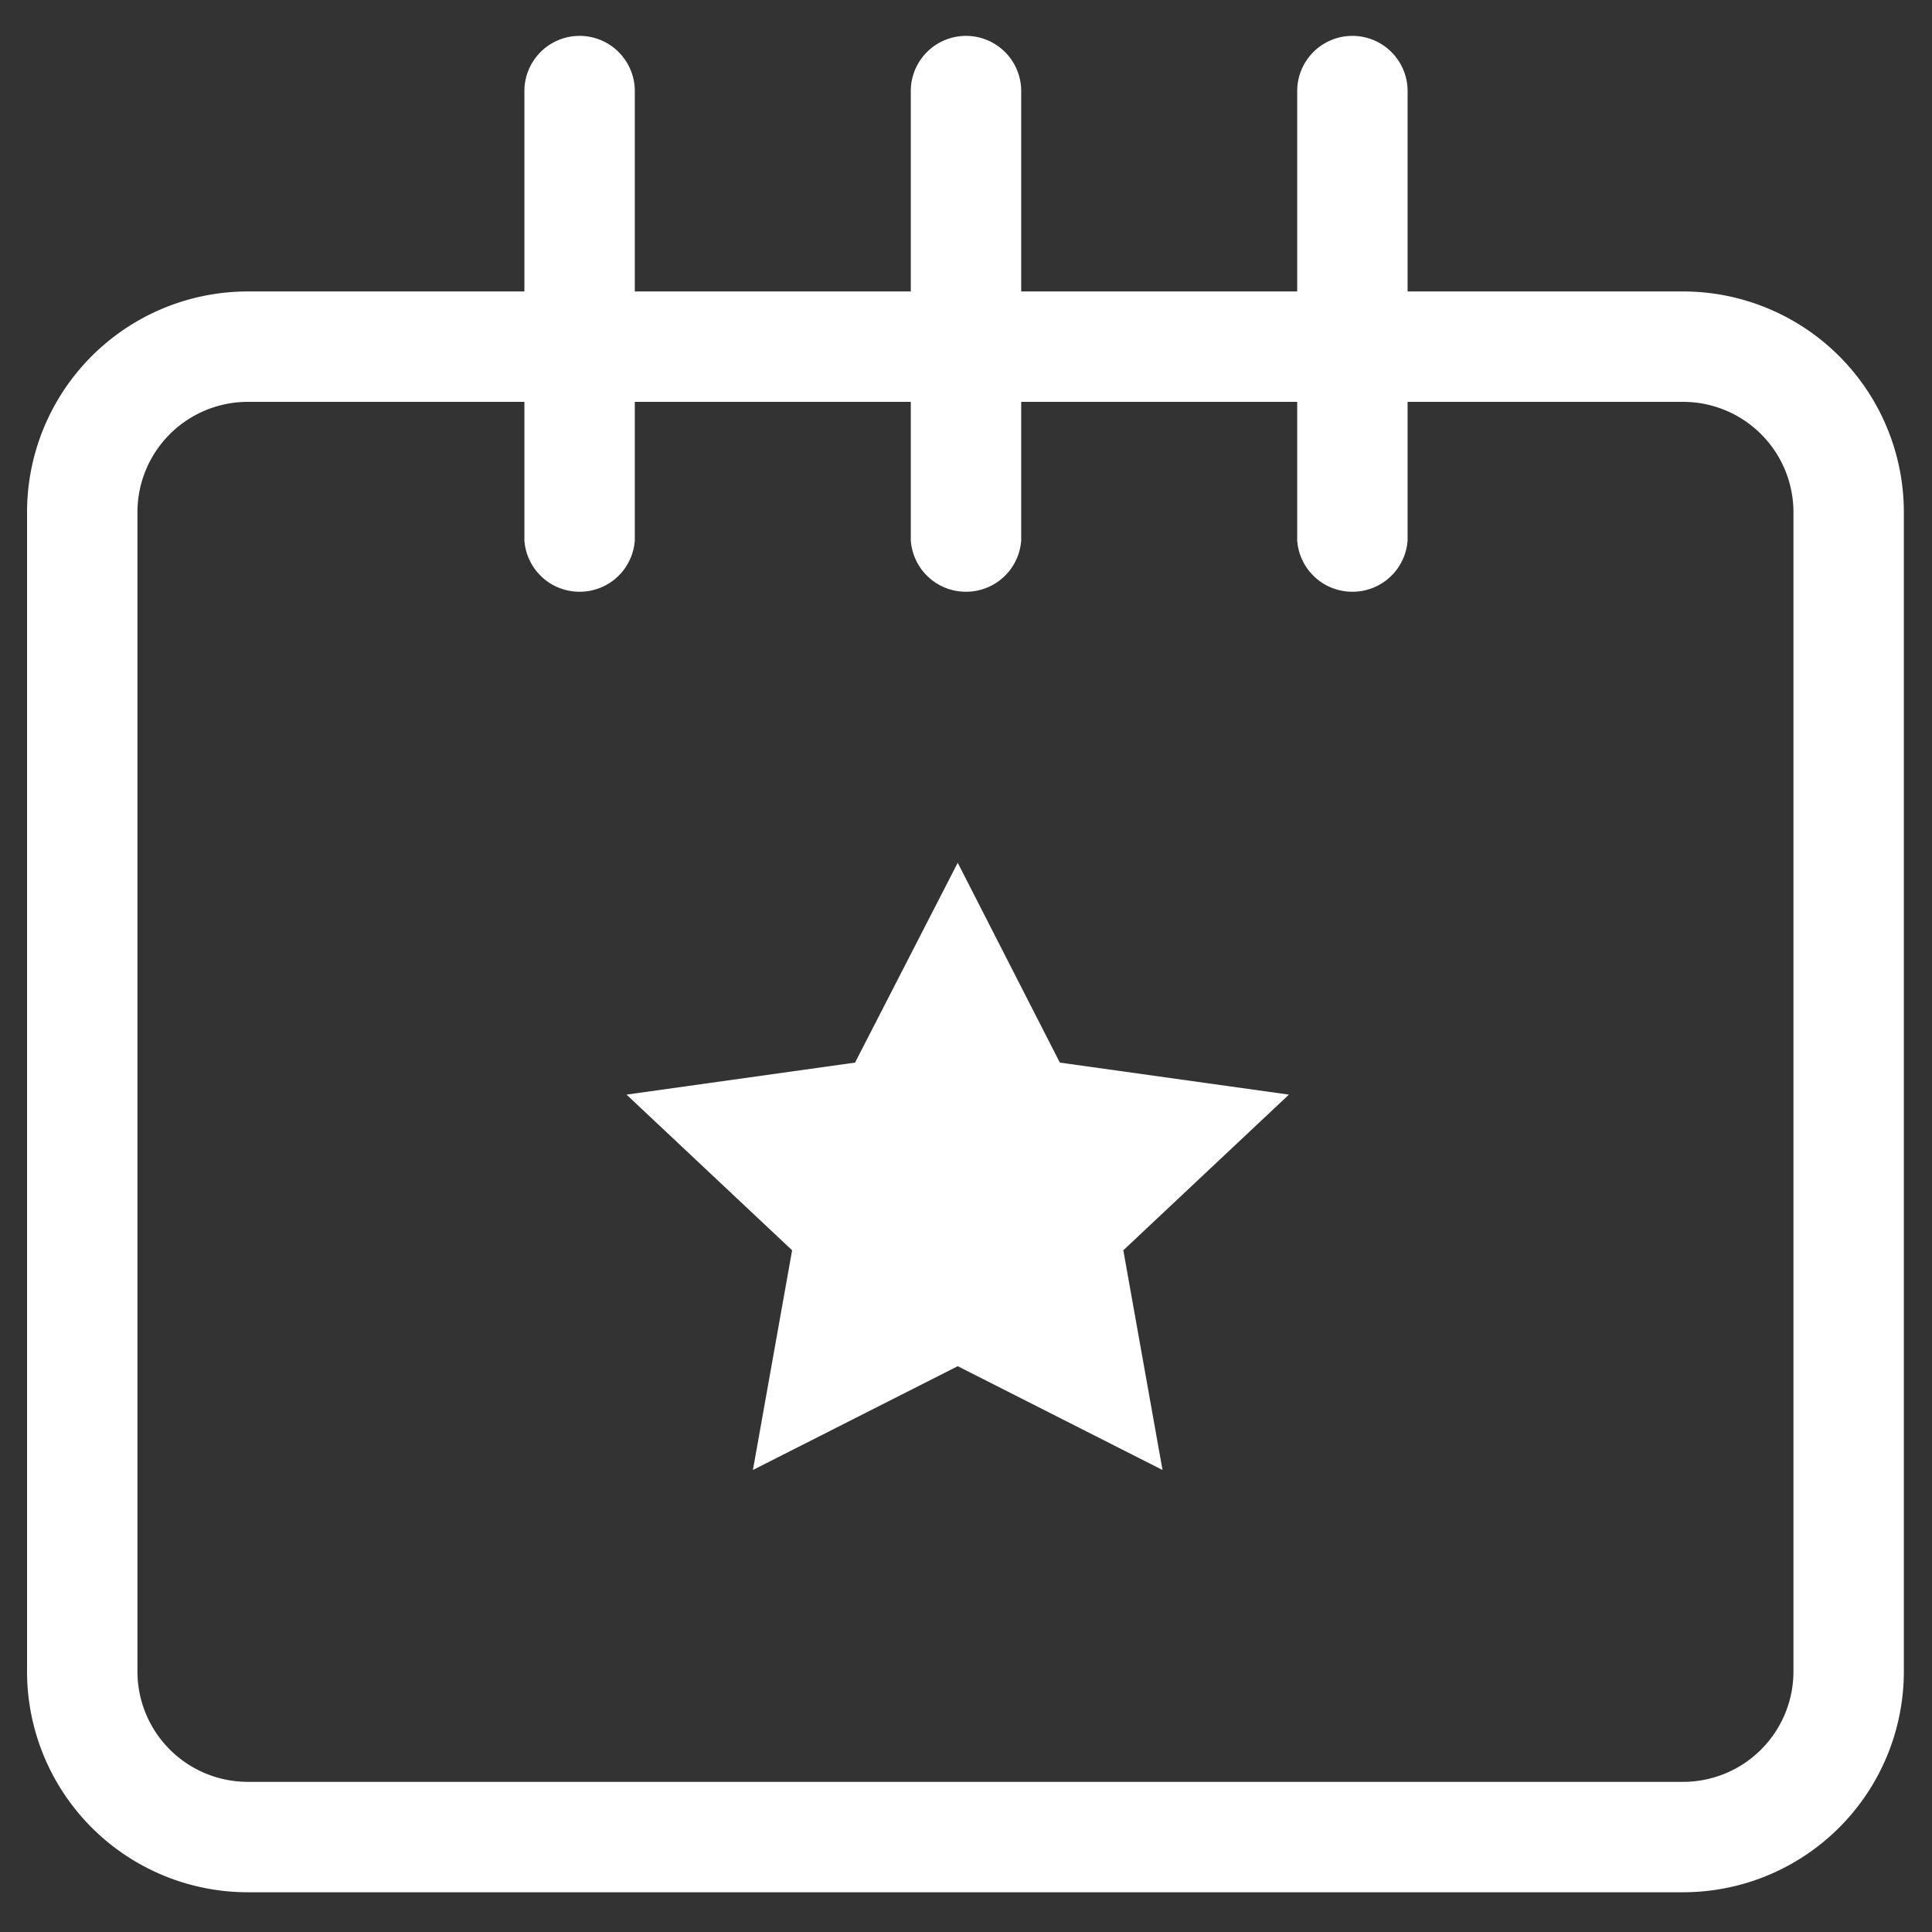 <svg xmlns="http://www.w3.org/2000/svg" data-name="Warstwa 1" role="img" aria-label="title" width="35" height="35" style=""><rect width="100%" height="100%" fill="#333333" stroke="none"/><rect id="backgroundrect" width="100%" height="100%" x="0" y="0" fill="none" stroke="none"/><title>cinemapage.whatson.order.release.date</title>
  <title>cci</title>



<g class="currentLayer" style=""><title>Layer 1</title><path d="M30.49,34.28h-26a4,4,0,0,1-4-4v-21a4,4,0,0,1,4-4h26a4,4,0,0,1,4,4v21A4,4,0,0,1,30.49,34.28Zm-26-27a2,2,0,0,0-2,2v21a2,2,0,0,0,2,2h26a2,2,0,0,0,2-2v-21a2,2,0,0,0-2-2h-26Z" id="svg_1" class="" fill="#ffffff" fill-opacity="1"/><g id="svg_2" class="" fill="#ffffff" fill-opacity="1">
    <path d="M10.5,10.72a1,1,0,0,1-1-.93V1.65a1,1,0,0,1,2,0V9.79A1,1,0,0,1,10.5,10.72Z" id="svg_3" fill="#ffffff" fill-opacity="1"/>
    <path d="M17.5,10.72a1,1,0,0,1-1-.93V1.65a1,1,0,0,1,2,0V9.79A1,1,0,0,1,17.5,10.72Z" id="svg_4" fill="#ffffff" fill-opacity="1"/>
    <path d="M24.5,10.72a1,1,0,0,1-1-.93V1.65a1,1,0,0,1,2,0V9.79A1,1,0,0,1,24.5,10.72Z" id="svg_5" fill="#ffffff" fill-opacity="1"/>
  </g><polygon points="17.35 15.63 19.2 19.25 23.35 19.83 20.35 22.65 21.06 26.63 17.35 24.75 13.64 26.63 14.35 22.65 11.35 19.83 15.49 19.25 17.35 15.63" id="svg_6" class="" fill="#ffffff" fill-opacity="1"/></g></svg>
